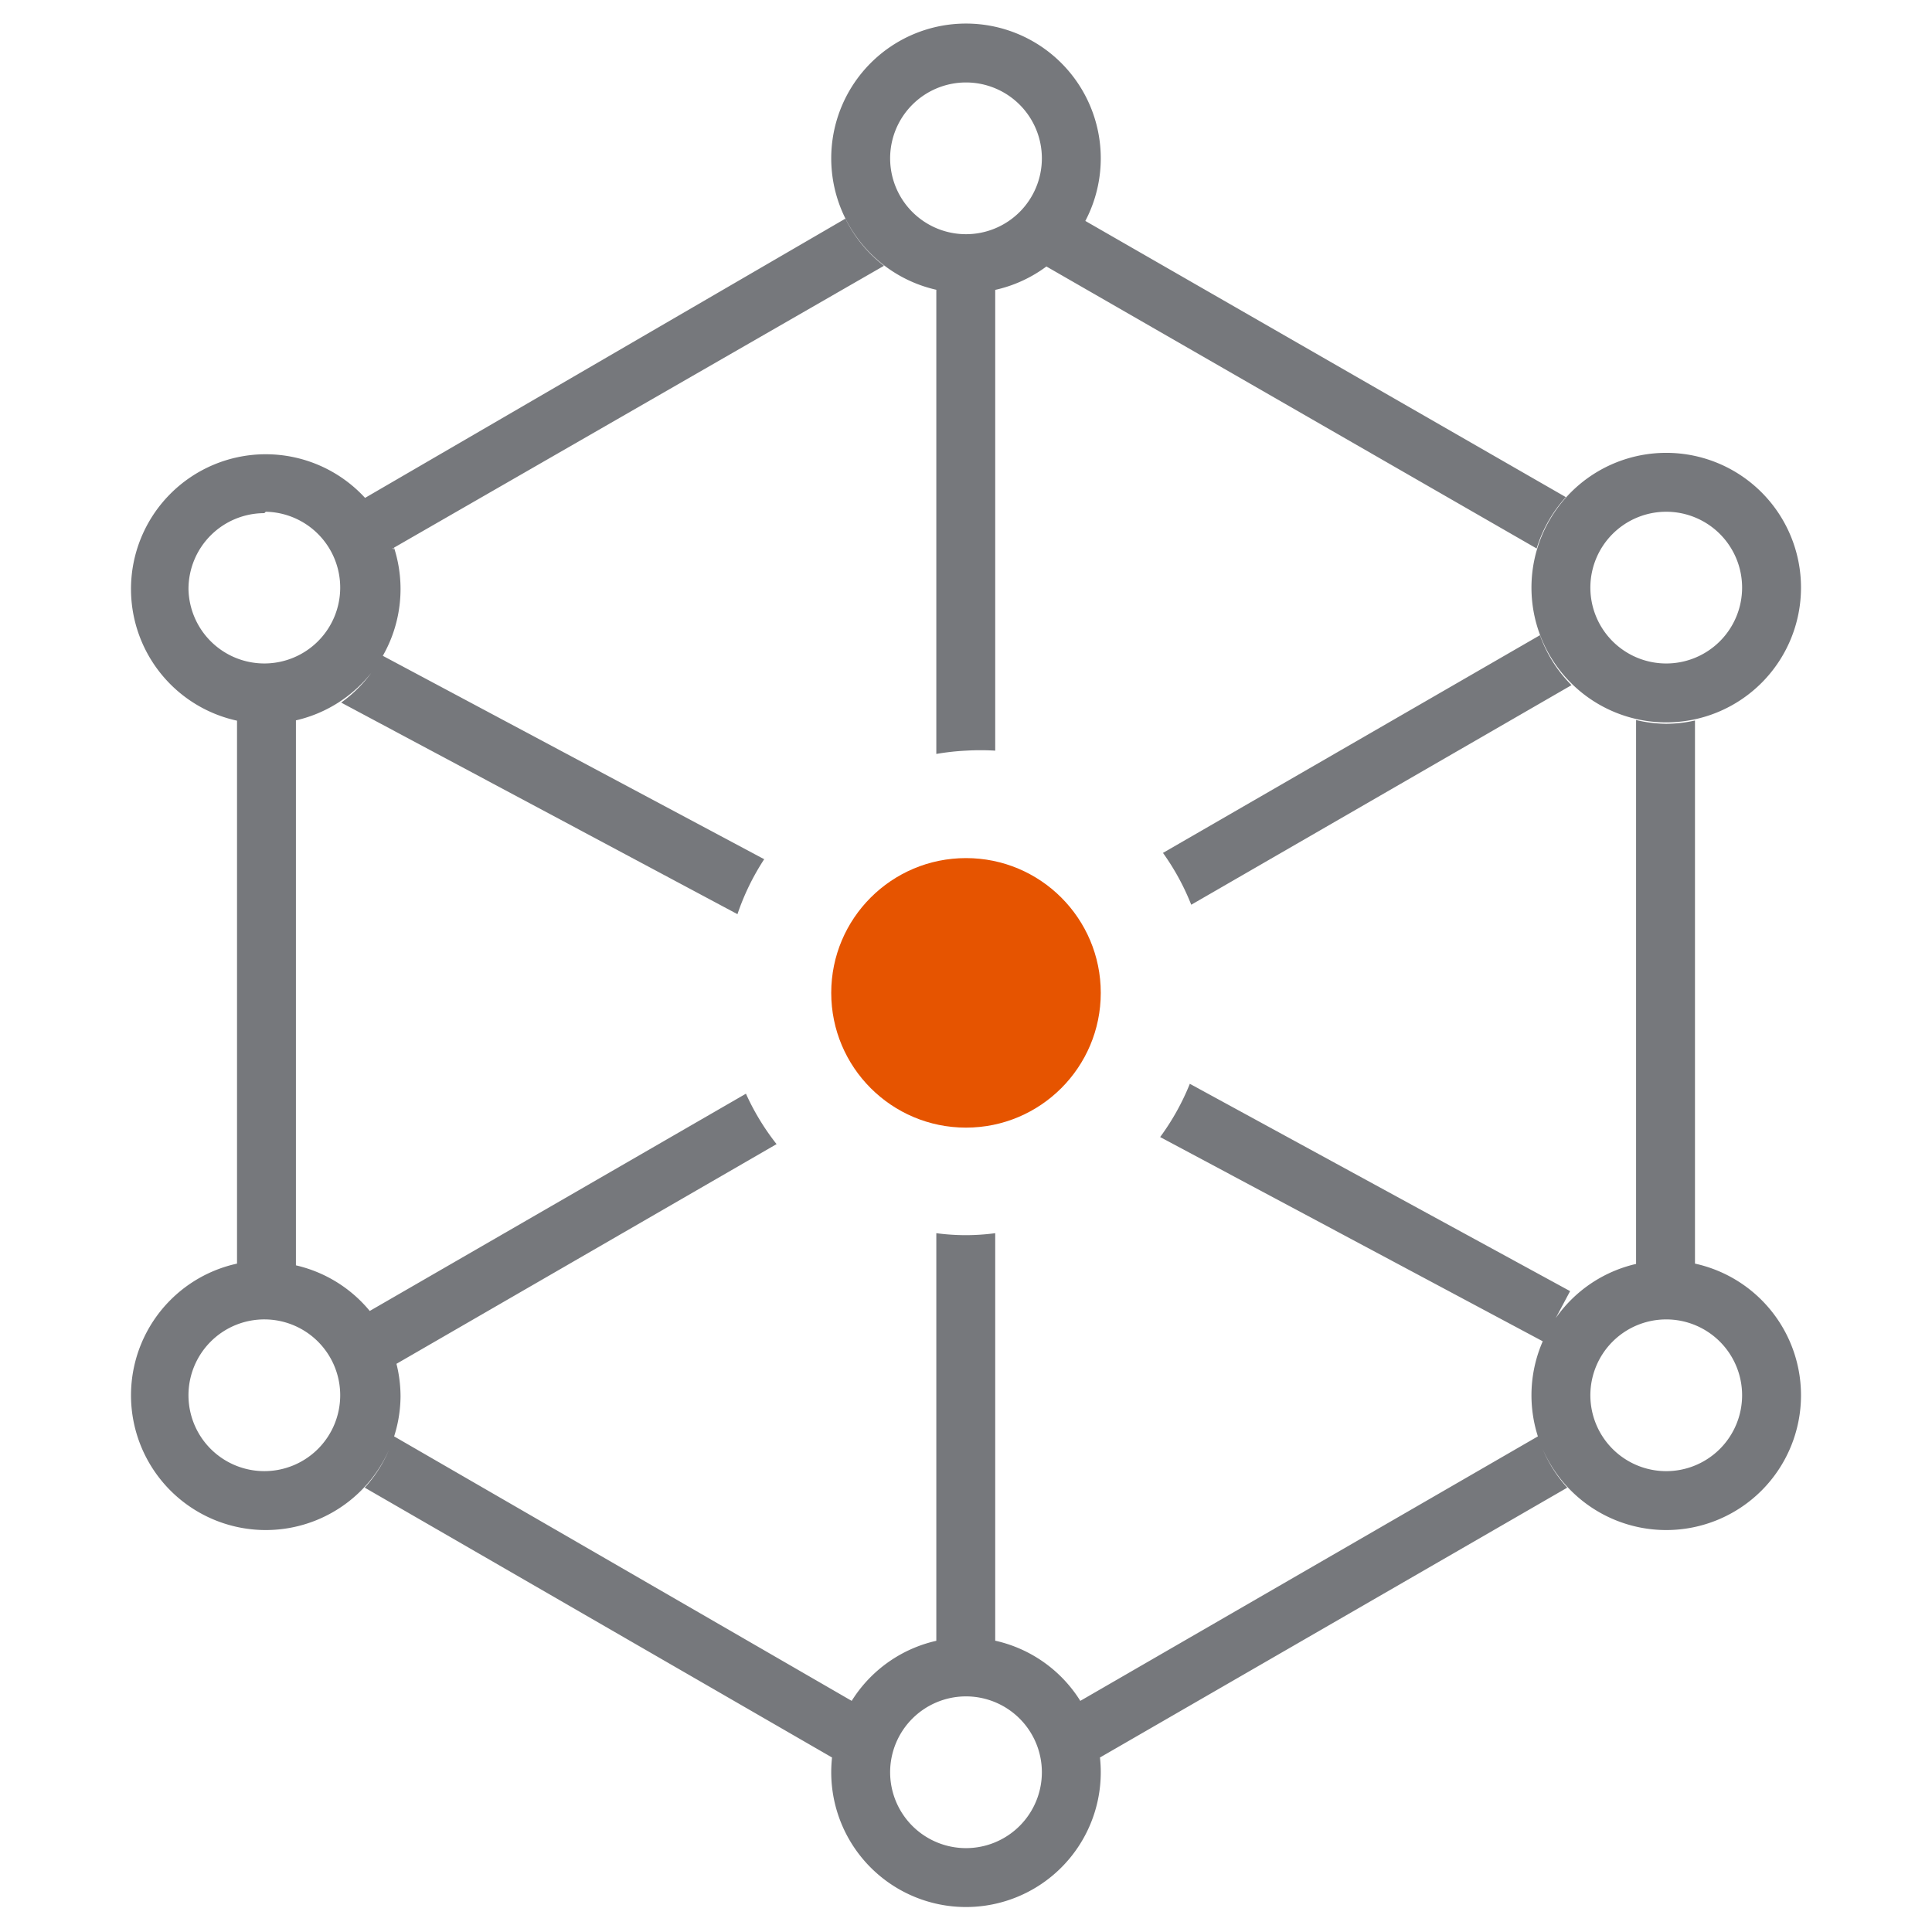 <svg id="Layer_1" data-name="Layer 1" xmlns="http://www.w3.org/2000/svg" viewBox="0 0 41 41"><defs><style>.cls-1{fill:#e65400;}.cls-2{fill:#76787c;}</style></defs><title>ai-icons</title><g id="collaborative-sm"><circle id="secondary" class="cls-1" cx="20.5" cy="21.07" r="2.86"/><path id="primary" class="cls-2" d="M20.5,1.75a1.61,1.61,0,1,1-1.61,1.61A1.61,1.61,0,0,1,20.5,1.75M20.5.5a2.86,2.86,0,1,0,2.86,2.86A2.86,2.86,0,0,0,20.5.5ZM20.5,36a1.61,1.61,0,1,1-1.61,1.61A1.61,1.61,0,0,1,20.5,36m0-1.25a2.86,2.86,0,1,0,2.86,2.86,2.86,2.86,0,0,0-2.86-2.86ZM35.36,28a1.61,1.61,0,1,1-1.61,1.61A1.61,1.61,0,0,1,35.36,28m0-1.25a2.86,2.86,0,1,0,2.86,2.86,2.86,2.86,0,0,0-2.86-2.86Zm0-15.89a1.61,1.61,0,1,1-1.61,1.61,1.61,1.61,0,0,1,1.61-1.61m0-1.25a2.86,2.86,0,1,0,2.86,2.86,2.86,2.86,0,0,0-2.86-2.86ZM5.64,28A1.61,1.61,0,1,1,4,29.64,1.61,1.61,0,0,1,5.64,28m0-1.25A2.86,2.86,0,1,0,8.5,29.64a2.86,2.86,0,0,0-2.86-2.86Zm0-15.89A1.61,1.61,0,1,1,4,12.5a1.61,1.61,0,0,1,1.61-1.61m0-1.25A2.86,2.86,0,1,0,8.5,12.5,2.86,2.86,0,0,0,5.64,9.64Zm2.72,2,10.43-6a2.85,2.85,0,0,1-.82-1L7.74,10.57A2.84,2.84,0,0,1,8.36,11.66Zm13.85-6,10.43,6a2.84,2.84,0,0,1,.62-1.09L23,4.67A2.85,2.85,0,0,1,22.21,5.64ZM20.5,34.79a2.85,2.85,0,0,1,.62.07V26.17a4.68,4.68,0,0,1-1.25,0v8.69A2.85,2.85,0,0,1,20.5,34.79ZM32.68,13.48l-8,4.62a5.13,5.13,0,0,1,.6,1.1l8.07-4.66A2.85,2.85,0,0,1,32.68,13.48ZM24.62,24.13l8.13,4.34A2.84,2.84,0,0,1,33,28l.32-.6L25.25,23A5.13,5.13,0,0,1,24.62,24.13Zm-4.12-8.2a5.15,5.15,0,0,1,.62,0V6.14a2.7,2.7,0,0,1-1.25,0V16A5.15,5.15,0,0,1,20.5,15.93Zm-4.67,7.28-8,4.62a2.83,2.83,0,0,1,.57,1.12l8.08-4.67A5.15,5.15,0,0,1,15.83,23.21ZM18.1,36.11,8.36,30.48a2.84,2.84,0,0,1-.62,1.09l9.94,5.74A2.83,2.83,0,0,1,18.1,36.11ZM35.36,15.36a2.85,2.85,0,0,1-.64-.08V26.86a2.7,2.7,0,0,1,1.25,0V15.29A2.85,2.85,0,0,1,35.36,15.36ZM32.64,30.48,22.9,36.11a2.83,2.83,0,0,1,.42,1.2l9.94-5.74A2.84,2.84,0,0,1,32.64,30.48Zm-27-3.7a2.85,2.85,0,0,1,.64.08V15.28a2.7,2.7,0,0,1-1.25,0V26.86A2.85,2.85,0,0,1,5.64,26.79Zm10.57-8.55-8.1-4.32a2.86,2.86,0,0,1-.87,1l8.41,4.49A5.13,5.13,0,0,1,16.22,18.23Z"/></g></svg>